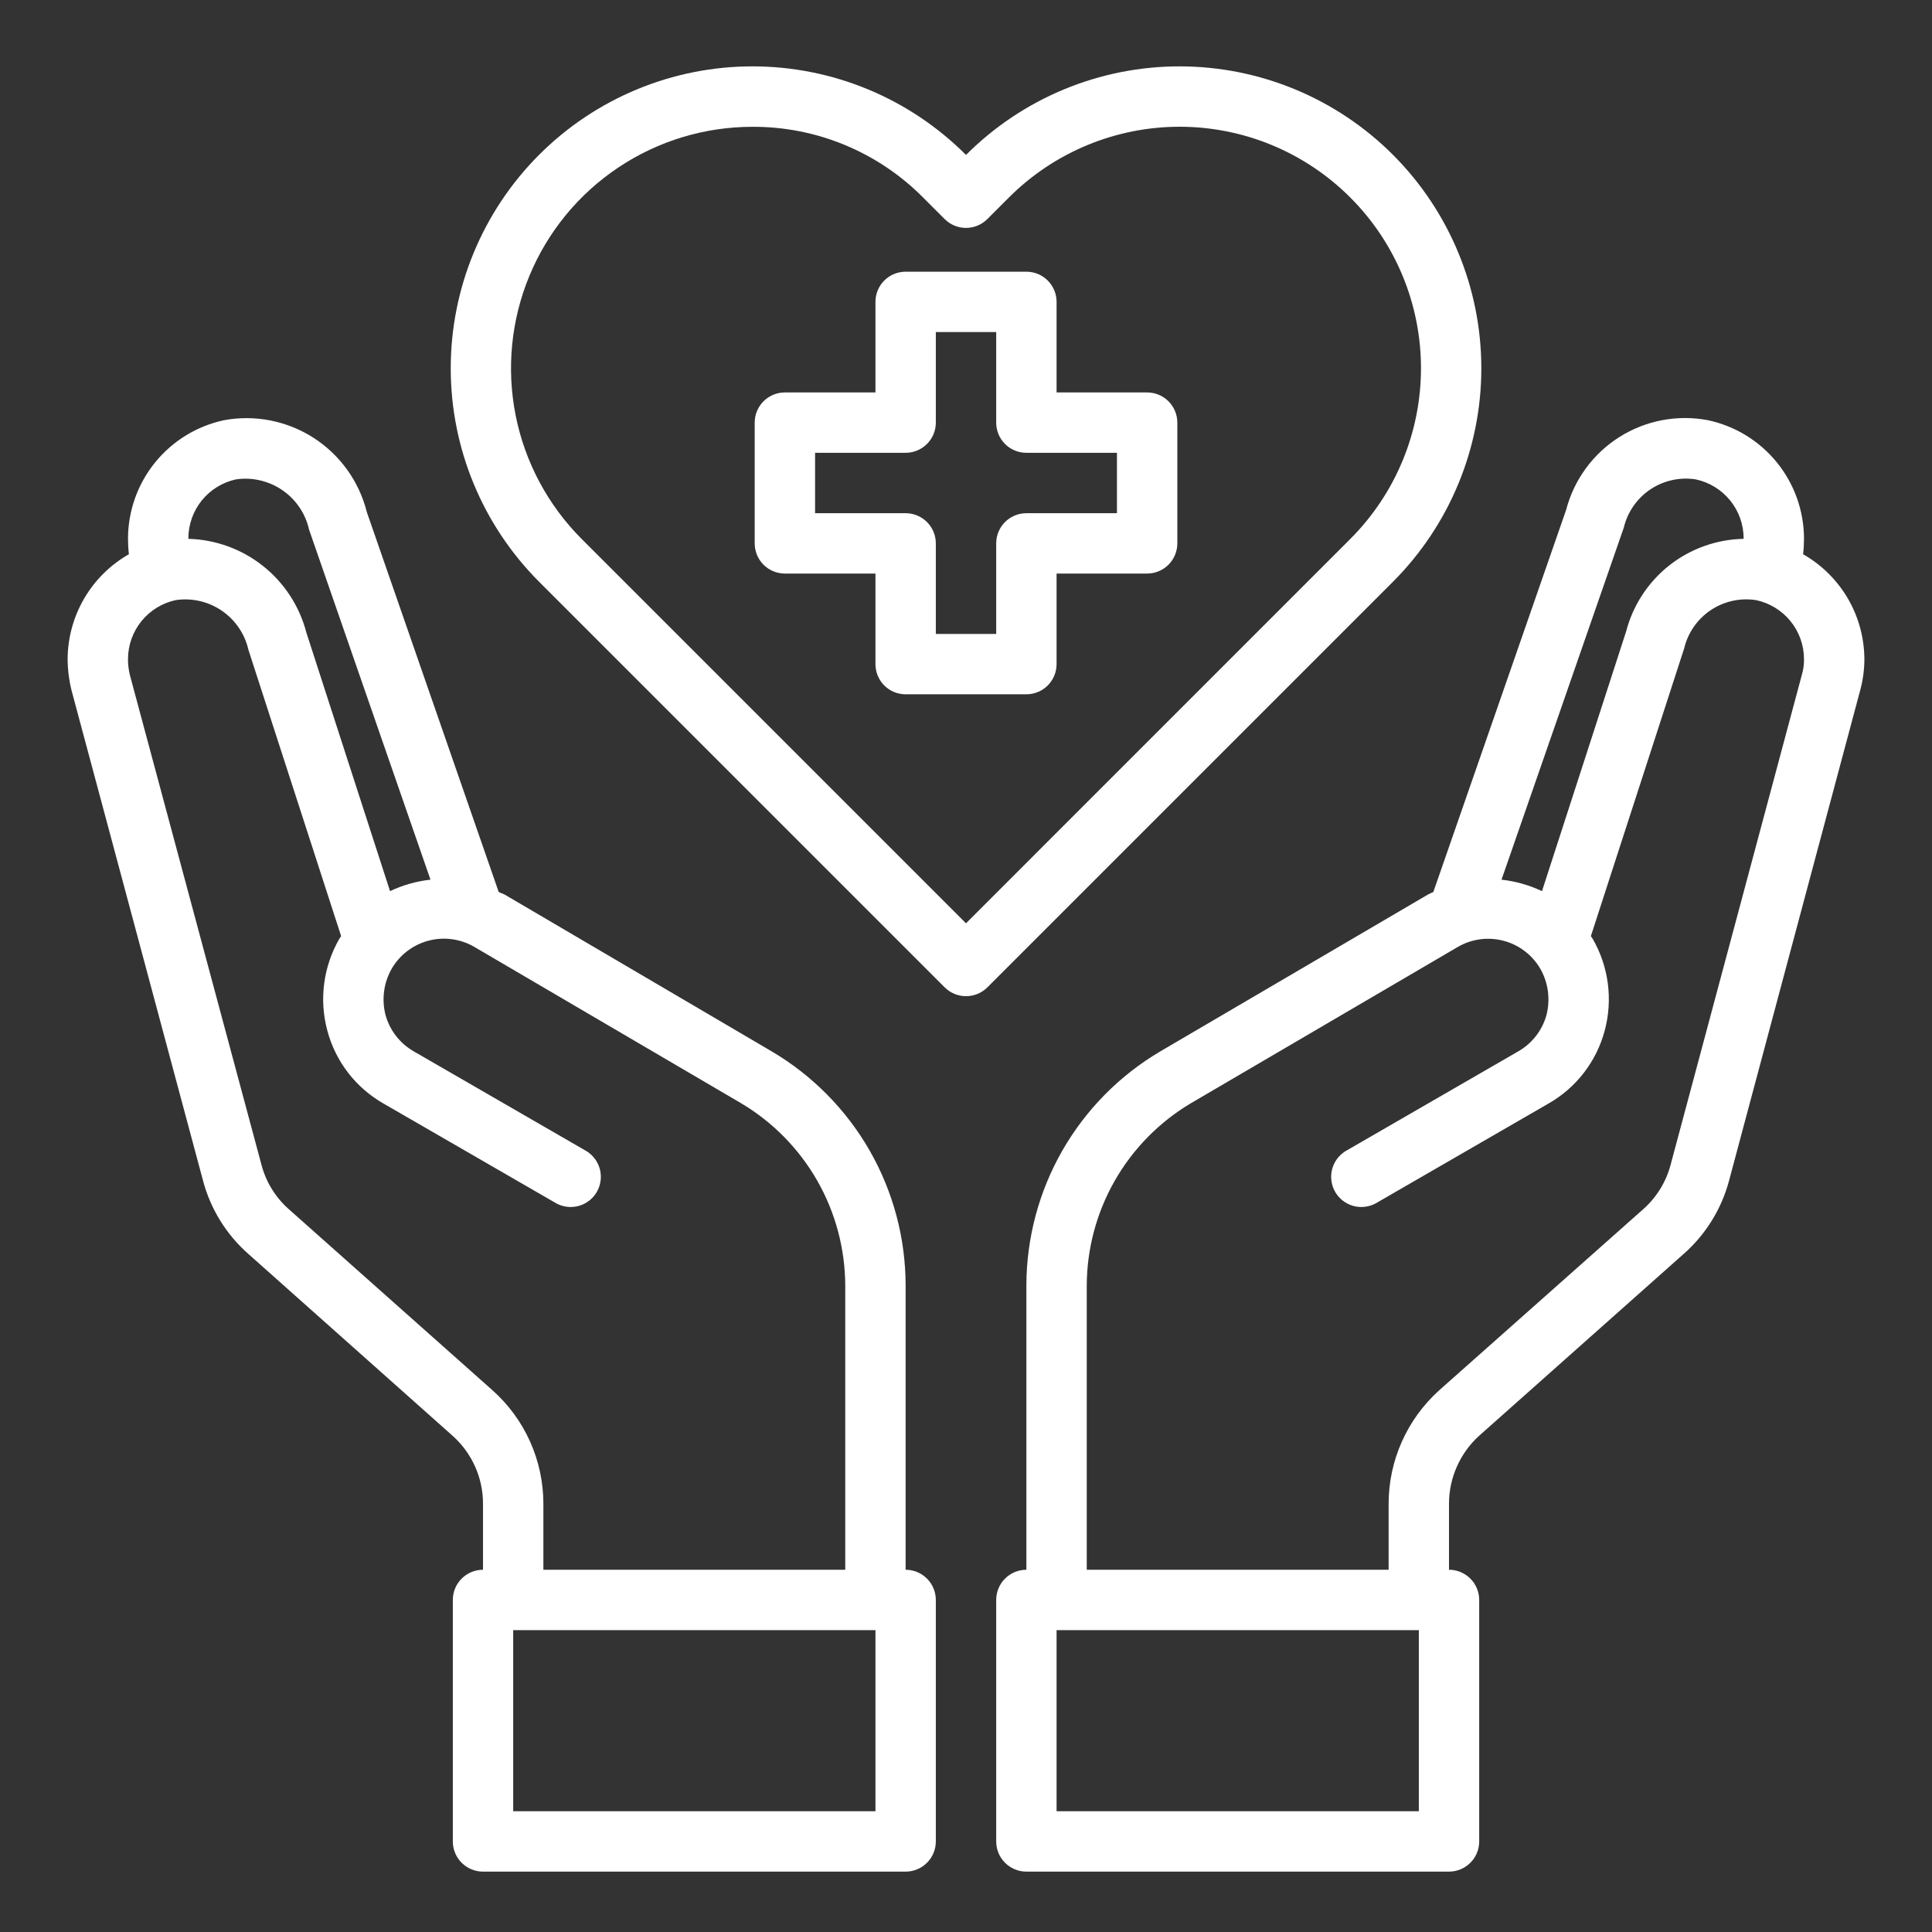 <svg width="60" height="60" viewBox="0 0 60 60" fill="none" xmlns="http://www.w3.org/2000/svg">
<rect x="0" y="0" width="60" height="60" fill="#333333" stroke="none"/>
<path d="M35.625 12.188H32.813V9.375C32.813 9.126 32.714 8.888 32.538 8.712C32.362 8.536 32.124 8.438 31.875 8.438H28.125C27.877 8.438 27.638 8.536 27.462 8.712C27.286 8.888 27.188 9.126 27.188 9.375V12.188H24.375C24.127 12.188 23.888 12.286 23.712 12.462C23.536 12.638 23.438 12.876 23.438 13.125V16.875C23.438 17.124 23.536 17.362 23.712 17.538C23.888 17.714 24.127 17.812 24.375 17.812H27.188V20.625C27.188 20.874 27.286 21.112 27.462 21.288C27.638 21.464 27.877 21.562 28.125 21.562H31.875C32.124 21.562 32.362 21.464 32.538 21.288C32.714 21.112 32.813 20.874 32.813 20.625V17.812H35.625C35.874 17.812 36.112 17.714 36.288 17.538C36.464 17.362 36.563 17.124 36.563 16.875V13.125C36.563 12.876 36.464 12.638 36.288 12.462C36.112 12.286 35.874 12.188 35.625 12.188ZM34.688 15.938H31.875C31.627 15.938 31.388 16.036 31.212 16.212C31.036 16.388 30.938 16.626 30.938 16.875V19.688H29.063V16.875C29.063 16.626 28.964 16.388 28.788 16.212C28.612 16.036 28.374 15.938 28.125 15.938H25.313V14.062H28.125C28.374 14.062 28.612 13.964 28.788 13.788C28.964 13.612 29.063 13.374 29.063 13.125V10.312H30.938V13.125C30.938 13.374 31.036 13.612 31.212 13.788C31.388 13.964 31.627 14.062 31.875 14.062H34.688V15.938ZM55.997 17.212C56.016 17.048 56.025 16.882 56.025 16.716C56.02 15.856 55.722 15.024 55.18 14.358C54.638 13.691 53.884 13.23 53.044 13.05C52.093 12.869 51.109 13.056 50.291 13.573C49.473 14.09 48.882 14.898 48.638 15.834L44.513 27.703C44.452 27.727 44.392 27.756 44.334 27.788L36.047 32.644C34.779 33.389 33.727 34.452 32.995 35.727C32.264 37.003 31.878 38.448 31.875 39.919V48.75C31.627 48.75 31.388 48.849 31.212 49.025C31.036 49.2 30.938 49.439 30.938 49.688V57.188C30.938 57.436 31.036 57.675 31.212 57.85C31.388 58.026 31.627 58.125 31.875 58.125H45C45.249 58.125 45.487 58.026 45.663 57.85C45.839 57.675 45.938 57.436 45.938 57.188V49.688C45.938 49.439 45.839 49.2 45.663 49.025C45.487 48.849 45.249 48.75 45 48.75V46.688C45.002 46.291 45.086 45.9 45.248 45.539C45.409 45.177 45.644 44.853 45.938 44.587L52.275 38.953C52.968 38.347 53.465 37.547 53.7 36.656L57.769 21.441C57.856 21.123 57.9 20.795 57.9 20.466C57.896 19.804 57.719 19.155 57.385 18.584C57.05 18.013 56.572 17.54 55.997 17.212ZM50.428 16.387C50.543 15.903 50.837 15.479 51.25 15.201C51.664 14.923 52.167 14.811 52.66 14.887C53.08 14.976 53.457 15.205 53.728 15.538C54 15.87 54.148 16.286 54.15 16.716V16.734C53.313 16.75 52.503 17.039 51.845 17.556C51.187 18.074 50.715 18.793 50.503 19.603L47.888 27.675C47.492 27.487 47.067 27.367 46.631 27.319L50.428 16.387ZM44.063 56.25H32.813V50.625H44.063V56.25ZM55.959 20.953L51.881 36.178C51.74 36.707 51.447 37.183 51.038 37.547L44.691 43.181C44.2 43.624 43.807 44.165 43.537 44.769C43.267 45.373 43.127 46.026 43.125 46.688V48.75H33.75V39.919C33.755 38.775 34.056 37.652 34.625 36.659C35.193 35.667 36.01 34.839 36.994 34.256L45.272 29.409C45.485 29.285 45.721 29.204 45.966 29.171C46.211 29.138 46.46 29.154 46.699 29.218C46.937 29.281 47.161 29.391 47.357 29.542C47.553 29.692 47.717 29.88 47.841 30.094C48.084 30.527 48.151 31.037 48.028 31.519C47.963 31.756 47.852 31.979 47.7 32.174C47.549 32.368 47.361 32.531 47.147 32.653L41.775 35.756C41.571 35.886 41.425 36.09 41.367 36.324C41.31 36.559 41.345 36.807 41.466 37.017C41.587 37.226 41.785 37.38 42.017 37.448C42.249 37.515 42.498 37.49 42.713 37.378L48.084 34.275C48.514 34.031 48.89 33.704 49.191 33.313C49.492 32.922 49.712 32.474 49.838 31.997C50.093 31.038 49.958 30.016 49.463 29.156L49.406 29.072L52.303 20.137C52.418 19.653 52.712 19.229 53.125 18.951C53.539 18.673 54.042 18.561 54.535 18.637C54.955 18.726 55.332 18.955 55.603 19.288C55.875 19.62 56.023 20.036 56.025 20.466C56.028 20.631 56.006 20.795 55.959 20.953ZM28.125 48.75V39.919C28.123 38.448 27.737 37.003 27.005 35.727C26.273 34.452 25.221 33.389 23.953 32.644L15.666 27.778C15.61 27.75 15.544 27.731 15.488 27.703L11.391 15.9C11.153 14.95 10.562 14.127 9.738 13.597C8.914 13.068 7.919 12.872 6.956 13.05C6.116 13.23 5.362 13.691 4.82 14.358C4.278 15.024 3.98 15.856 3.975 16.716C3.975 16.882 3.984 17.048 4.003 17.212C3.428 17.54 2.95 18.013 2.616 18.584C2.282 19.155 2.104 19.804 2.1 20.466C2.102 20.794 2.143 21.122 2.222 21.441L6.3 36.647C6.533 37.541 7.03 38.345 7.725 38.953L14.053 44.587C14.35 44.851 14.587 45.175 14.751 45.537C14.914 45.898 14.999 46.291 15 46.688V48.75C14.752 48.75 14.513 48.849 14.337 49.025C14.161 49.2 14.063 49.439 14.063 49.688V57.188C14.063 57.436 14.161 57.675 14.337 57.85C14.513 58.026 14.752 58.125 15 58.125H28.125C28.374 58.125 28.612 58.026 28.788 57.85C28.964 57.675 29.063 57.436 29.063 57.188V49.688C29.063 49.439 28.964 49.2 28.788 49.025C28.612 48.849 28.374 48.75 28.125 48.75ZM5.85 16.716C5.851 16.288 5.999 15.873 6.268 15.54C6.538 15.208 6.913 14.977 7.331 14.887C7.837 14.814 8.352 14.935 8.773 15.225C9.194 15.515 9.489 15.954 9.6 16.453L13.369 27.319C12.933 27.367 12.509 27.487 12.113 27.675L9.516 19.65C9.304 18.832 8.832 18.105 8.171 17.579C7.51 17.053 6.695 16.756 5.85 16.734V16.716ZM15.3 43.181L8.963 37.547C8.551 37.181 8.257 36.702 8.119 36.169L4.031 20.953C3.993 20.794 3.974 20.63 3.975 20.466C3.976 20.038 4.124 19.623 4.393 19.29C4.663 18.958 5.038 18.727 5.456 18.637C5.959 18.562 6.471 18.68 6.89 18.967C7.309 19.254 7.604 19.689 7.716 20.184L10.594 29.072L10.538 29.156C10.042 30.016 9.907 31.038 10.163 31.997C10.288 32.474 10.508 32.922 10.809 33.313C11.11 33.704 11.486 34.031 11.916 34.275L17.288 37.378C17.502 37.49 17.751 37.515 17.983 37.448C18.216 37.38 18.413 37.226 18.534 37.017C18.655 36.807 18.69 36.559 18.633 36.324C18.575 36.09 18.429 35.886 18.225 35.756L12.853 32.653C12.639 32.531 12.451 32.368 12.3 32.174C12.148 31.979 12.037 31.756 11.972 31.519C11.849 31.037 11.916 30.527 12.159 30.094C12.282 29.88 12.445 29.693 12.64 29.542C12.835 29.392 13.058 29.281 13.296 29.217C13.533 29.152 13.781 29.135 14.025 29.167C14.27 29.198 14.505 29.277 14.719 29.4L23.006 34.256C23.991 34.839 24.807 35.667 25.376 36.659C25.944 37.652 26.245 38.775 26.25 39.919V48.75H16.875V46.688C16.873 46.025 16.732 45.371 16.461 44.767C16.19 44.163 15.794 43.622 15.3 43.181ZM27.188 56.25H15.938V50.625H27.188V56.25Z" fill="white"/>
<path d="M43.263 4.811C42.392 3.939 41.359 3.248 40.221 2.776C39.083 2.304 37.863 2.061 36.631 2.061C35.399 2.061 34.18 2.304 33.042 2.776C31.904 3.248 30.87 3.94 30 4.812C29.13 3.94 28.096 3.248 26.959 2.776C25.821 2.304 24.601 2.061 23.369 2.061C22.137 2.061 20.918 2.304 19.78 2.776C18.642 3.248 17.608 3.94 16.738 4.812C14.983 6.571 13.998 8.953 13.998 11.438C13.998 13.922 14.983 16.304 16.738 18.063L29.338 30.663C29.514 30.839 29.752 30.937 30.001 30.937C30.25 30.937 30.488 30.839 30.664 30.663L43.264 18.063C45.018 16.304 46.004 13.921 46.004 11.437C46.003 8.953 45.018 6.57 43.263 4.811ZM30 28.674L18.063 16.737C17.015 15.688 16.302 14.351 16.013 12.896C15.725 11.442 15.874 9.934 16.442 8.564C17.01 7.194 17.972 6.023 19.205 5.2C20.439 4.376 21.889 3.937 23.372 3.938C24.357 3.934 25.333 4.127 26.243 4.505C27.153 4.883 27.979 5.438 28.672 6.138L29.337 6.803C29.513 6.979 29.752 7.078 30 7.078C30.249 7.078 30.487 6.979 30.663 6.803L31.33 6.136C32.026 5.439 32.853 4.886 33.763 4.508C34.673 4.131 35.649 3.936 36.634 3.936C37.619 3.936 38.594 4.131 39.505 4.508C40.415 4.886 41.241 5.439 41.937 6.136C43.342 7.542 44.13 9.448 44.13 11.436C44.13 13.423 43.342 15.329 41.937 16.735L30 28.674Z" fill="white"/>
</svg>
